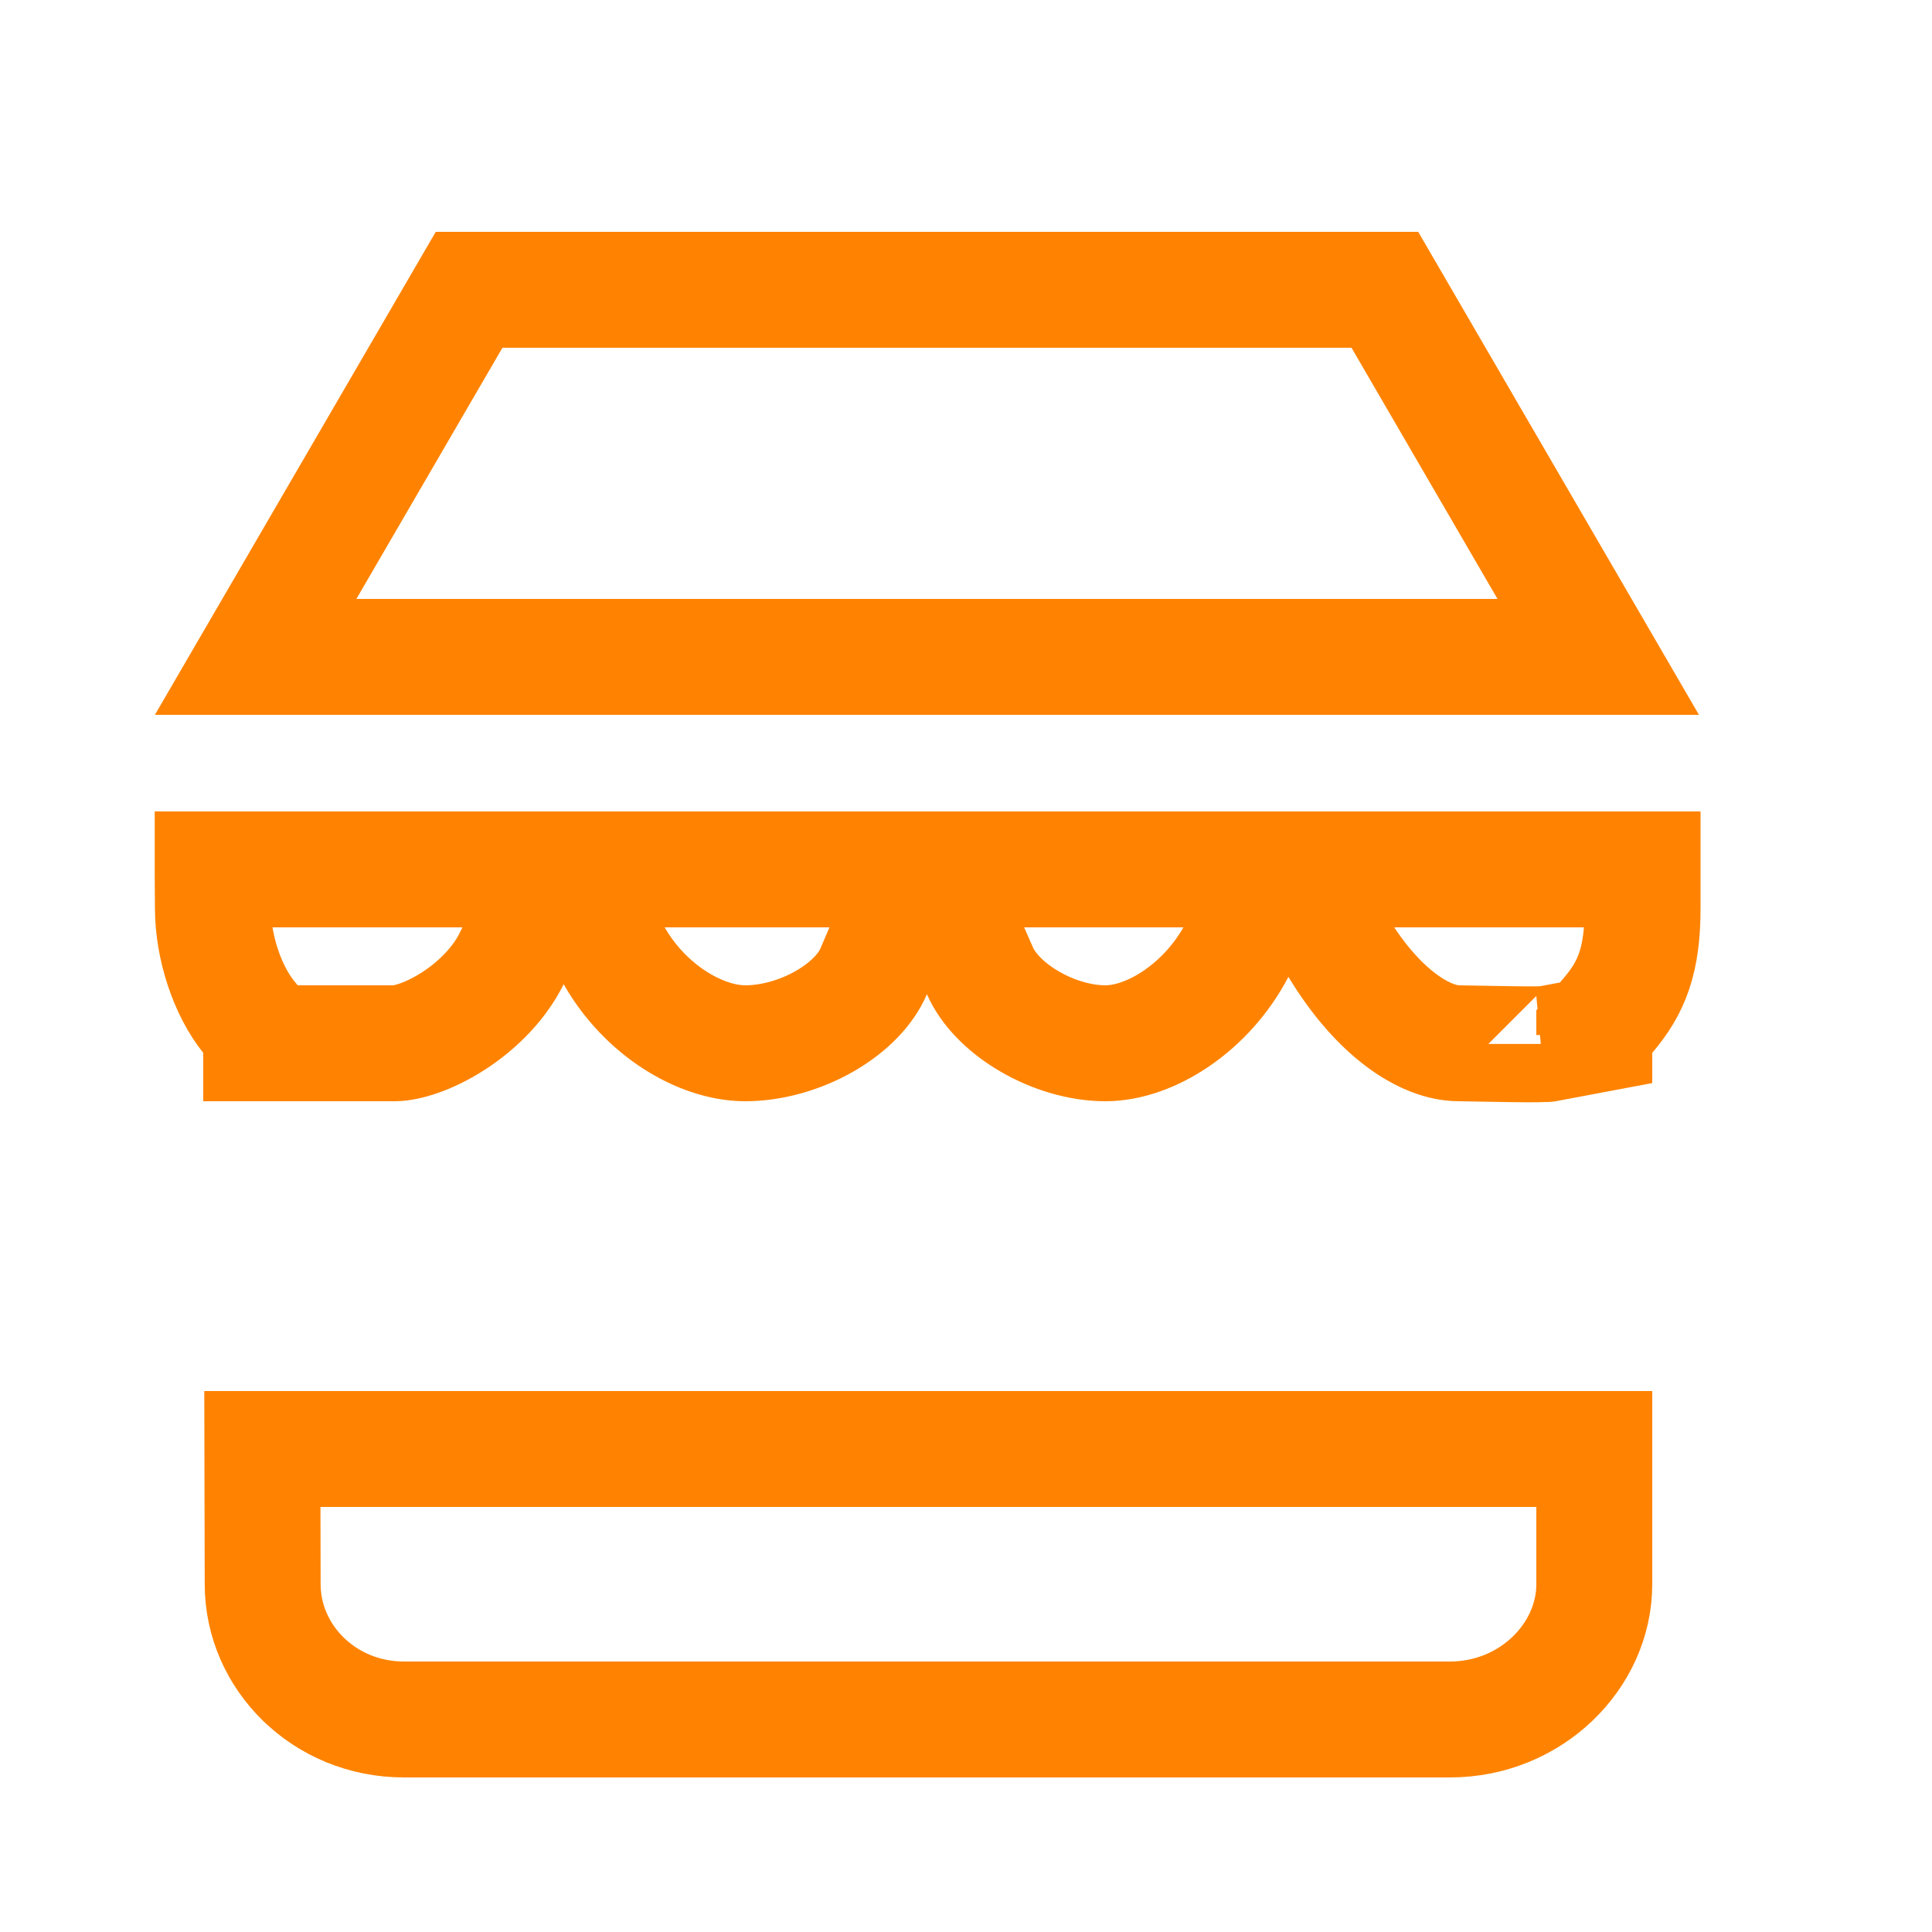<svg width="25" height="25" viewBox="0 0 25 25" fill="none" xmlns="http://www.w3.org/2000/svg">
<path d="M20.13 18.75H20.63V20.5C20.63 21.43 19.809 22.25 18.762 22.25H5.228C4.196 22.25 3.399 21.445 3.399 20.5L3.399 20.498L3.395 18.75H3.882H20.13ZM20.63 13.393L20.008 13.51C20.009 13.51 20.009 13.509 20.009 13.509C20.009 13.509 19.974 13.512 19.883 13.513C19.783 13.514 19.657 13.513 19.524 13.511C19.407 13.51 19.278 13.507 19.164 13.505C19.038 13.502 18.93 13.5 18.88 13.5C18.443 13.5 17.834 13.113 17.314 12.253L16.707 11.25H21.255V11.75C21.255 12.432 21.113 12.78 20.808 13.139L20.63 13.349V13.393ZM12.105 11.25H16.552L16.007 12.294C15.618 13.038 14.885 13.5 14.304 13.5C13.987 13.5 13.627 13.398 13.312 13.211C12.994 13.024 12.778 12.785 12.681 12.564L12.105 11.25ZM7.313 11.25H11.869L11.305 12.57C11.21 12.793 10.995 13.028 10.672 13.214C10.351 13.398 9.979 13.5 9.644 13.5C9.067 13.5 8.347 13.072 7.946 12.365L7.313 11.25ZM2.752 11.25H7.188L6.621 12.404C6.467 12.716 6.193 13 5.875 13.207C5.544 13.422 5.252 13.5 5.107 13.5H3.88H3.38L3.38 13.361L3.216 13.156C2.947 12.821 2.755 12.264 2.755 11.75C2.755 11.619 2.754 11.467 2.752 11.313C2.752 11.292 2.752 11.271 2.752 11.25ZM3.308 8.5L6.07 3.75H17.92L20.681 8.5H3.308Z" stroke="#FF8300" stroke-width="1.5"/>
</svg>

